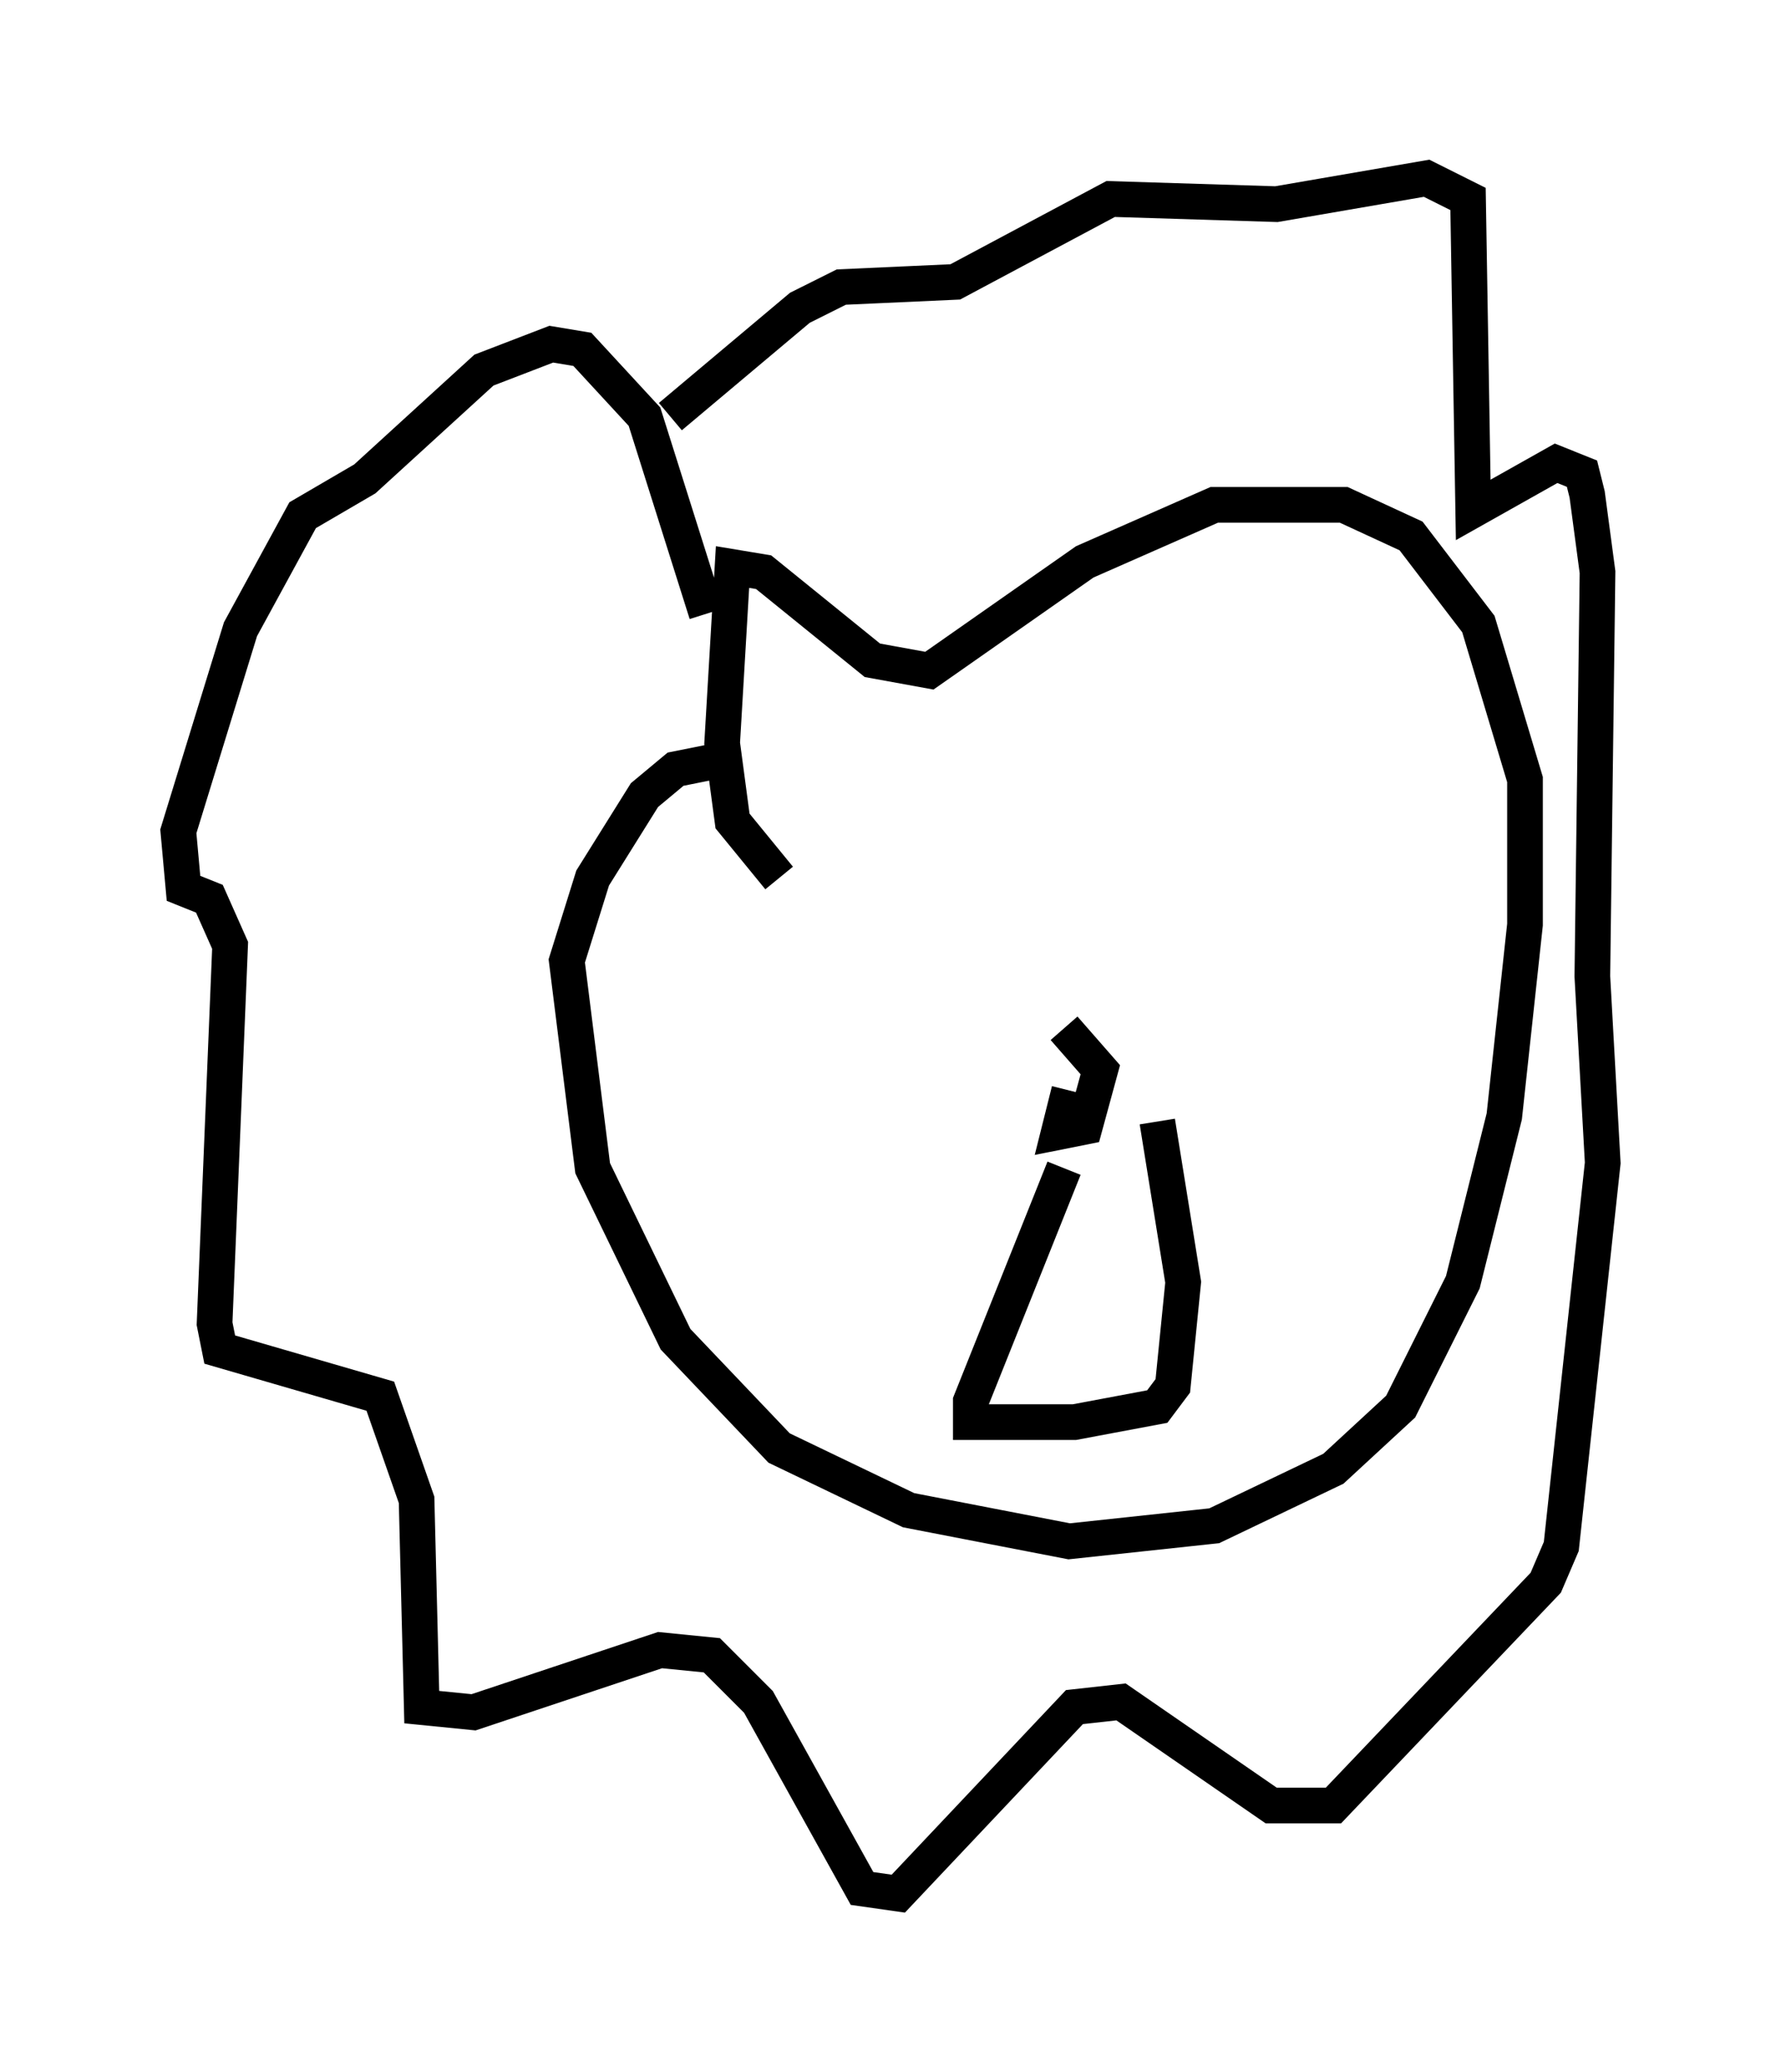 <?xml version="1.0" encoding="utf-8" ?>
<svg baseProfile="full" height="58.078" version="1.1" width="49.944" xmlns="http://www.w3.org/2000/svg" xmlns:ev="http://www.w3.org/2001/xml-events" xmlns:xlink="http://www.w3.org/1999/xlink"><defs /><rect fill="white" height="58.078" width="49.944" x="0" y="0" /><path d="M24.318, 24.609 m-2.469, 0.0 l-1.307, -1.598 -0.291, -2.179 l0.291, -4.939 0.872, 0.145 l3.05, 2.469 1.598, 0.291 l4.358, -3.05 3.631, -1.598 l3.631, 0.0 1.888, 0.872 l1.888, 2.469 1.307, 4.358 l0.0, 4.067 -0.581, 5.374 l-1.162, 4.648 -1.743, 3.486 l-1.888, 1.743 -3.341, 1.598 l-4.067, 0.436 -4.503, -0.872 l-3.631, -1.743 -2.905, -3.05 l-2.324, -4.793 -0.726, -5.81 l0.726, -2.324 1.453, -2.324 l0.872, -0.726 1.453, -0.291 m9.587, 9.296 l-0.291, 1.162 0.726, -0.145 l0.436, -1.598 -1.017, -1.162 m0.0, 3.922 l-2.615, 6.536 0.0, 0.581 l2.905, 0.0 2.324, -0.436 l0.436, -0.581 0.291, -2.905 l-0.726, -4.503 m-12.637, -14.235 l-1.743, -5.52 -1.743, -1.888 l-0.872, -0.145 -1.888, 0.726 l-3.341, 3.05 -1.743, 1.017 l-1.743, 3.196 -1.743, 5.665 l0.145, 1.598 0.726, 0.291 l0.581, 1.307 -0.436, 10.603 l0.145, 0.726 4.503, 1.307 l1.017, 2.905 0.145, 5.81 l1.453, 0.145 5.229, -1.743 l1.453, 0.145 1.307, 1.307 l2.905, 5.229 1.017, 0.145 l4.939, -5.229 1.307, -0.145 l4.212, 2.905 1.743, 0.0 l5.955, -6.246 0.436, -1.017 l1.162, -10.749 -0.291, -5.229 l0.145, -11.33 -0.291, -2.179 l-0.145, -0.581 -0.726, -0.291 l-2.324, 1.307 -0.145, -8.715 l-1.162, -0.581 -4.212, 0.726 l-4.648, -0.145 -4.358, 2.324 l-3.196, 0.145 -1.162, 0.581 l-3.631, 3.05 " fill="none" stroke="black" stroke-width="1" /></svg>